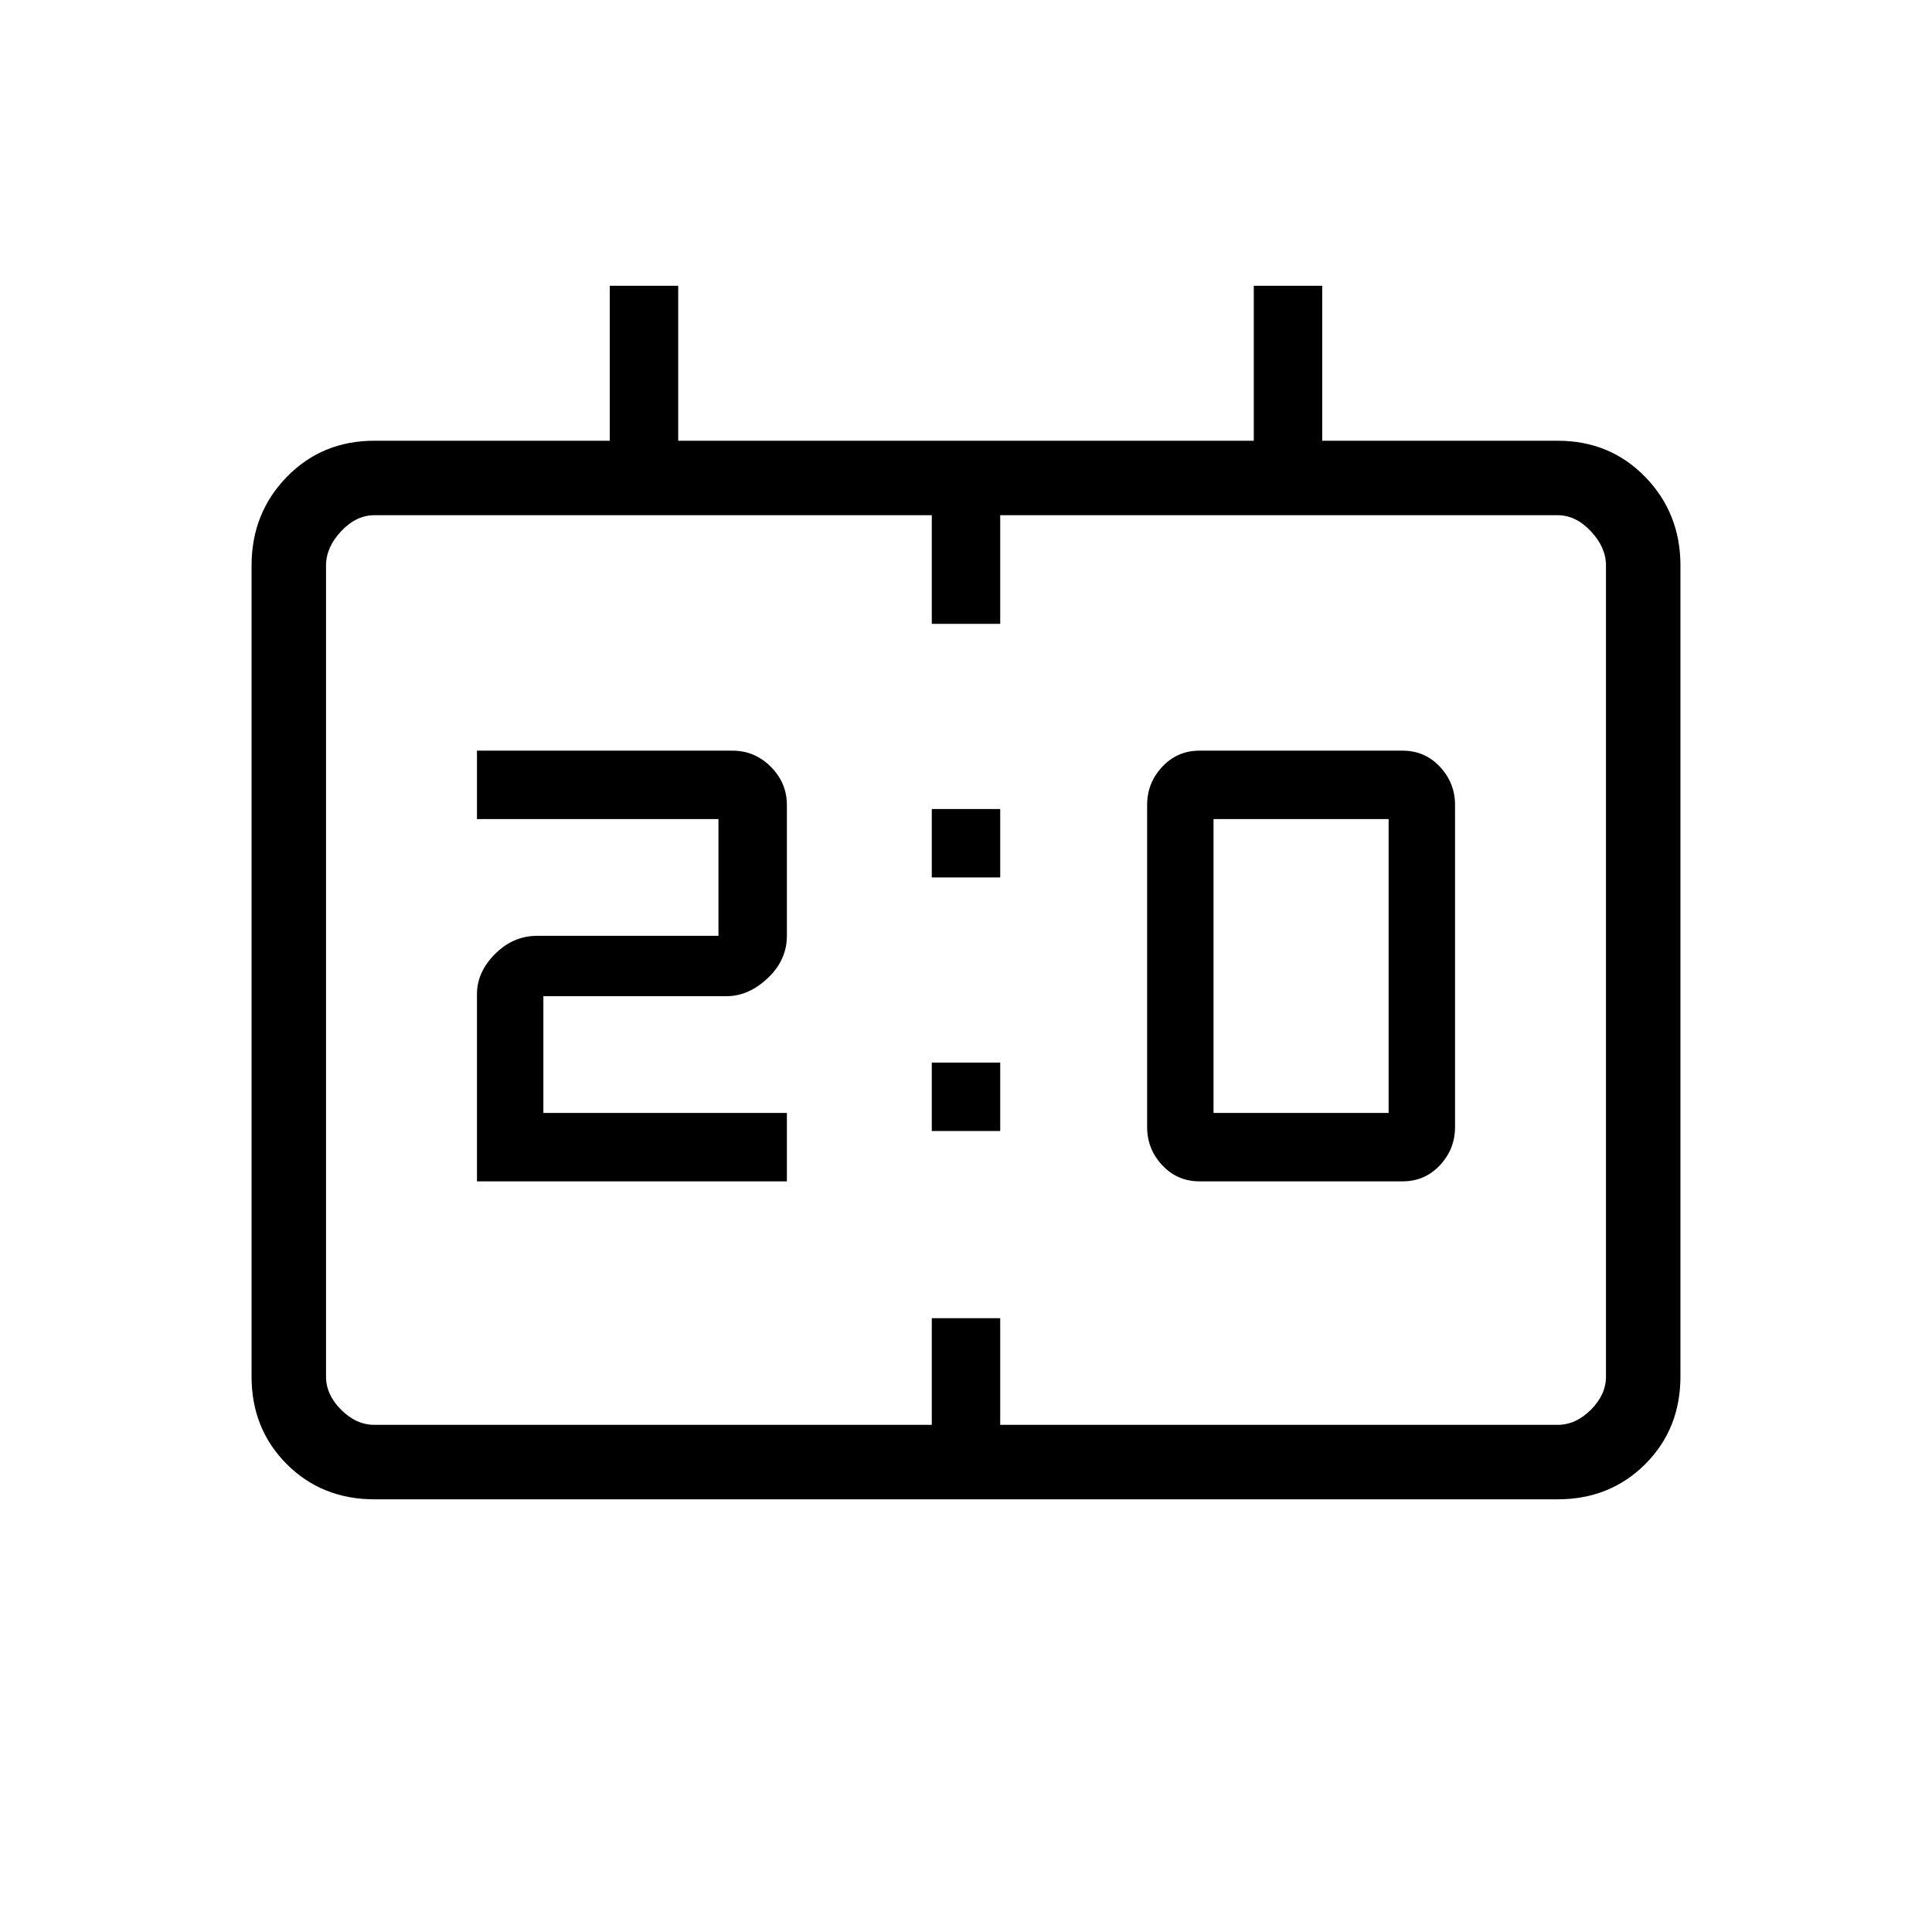 <svg xmlns="http://www.w3.org/2000/svg" height="24" width="24"><path d="M14.9 14.675Q14.625 14.675 14.438 14.475Q14.25 14.275 14.25 14V10Q14.25 9.725 14.438 9.525Q14.625 9.325 14.9 9.325H17.425Q17.7 9.325 17.887 9.525Q18.075 9.725 18.075 10V14Q18.075 14.275 17.887 14.475Q17.7 14.675 17.425 14.675ZM15.075 13.825H17.25V10.175H15.075ZM5.925 14.675V12.35Q5.925 12.075 6.15 11.85Q6.375 11.625 6.675 11.625H8.925V10.175H5.925V9.325H9.1Q9.375 9.325 9.575 9.525Q9.775 9.725 9.775 10V11.625Q9.775 11.925 9.538 12.15Q9.3 12.375 9.025 12.375H6.75V13.825H9.775V14.675ZM11.575 10.9V10.05H12.425V10.9ZM11.575 14.05V13.2H12.425V14.05ZM4.65 18.625Q4 18.625 3.562 18.188Q3.125 17.75 3.125 17.1V7.025Q3.125 6.375 3.562 5.925Q4 5.475 4.65 5.475H7.575V3.55H8.425V5.475H15.575V3.55H16.425V5.475H19.35Q20 5.475 20.438 5.925Q20.875 6.375 20.875 7.025V17.1Q20.875 17.75 20.438 18.188Q20 18.625 19.35 18.625ZM4.65 17.7H11.575V16.375H12.425V17.7H19.35Q19.575 17.7 19.763 17.512Q19.95 17.325 19.95 17.1V7.025Q19.95 6.8 19.763 6.6Q19.575 6.4 19.35 6.4H12.425V7.75H11.575V6.4H4.65Q4.425 6.4 4.237 6.6Q4.05 6.8 4.05 7.025V17.1Q4.05 17.325 4.237 17.512Q4.425 17.7 4.65 17.7ZM4.05 17.7Q4.05 17.7 4.05 17.538Q4.05 17.375 4.05 17.1V7.025Q4.05 6.75 4.05 6.575Q4.05 6.4 4.05 6.4Q4.05 6.4 4.05 6.575Q4.05 6.75 4.05 7.025V17.1Q4.05 17.375 4.05 17.538Q4.05 17.7 4.05 17.7Z"/></svg>